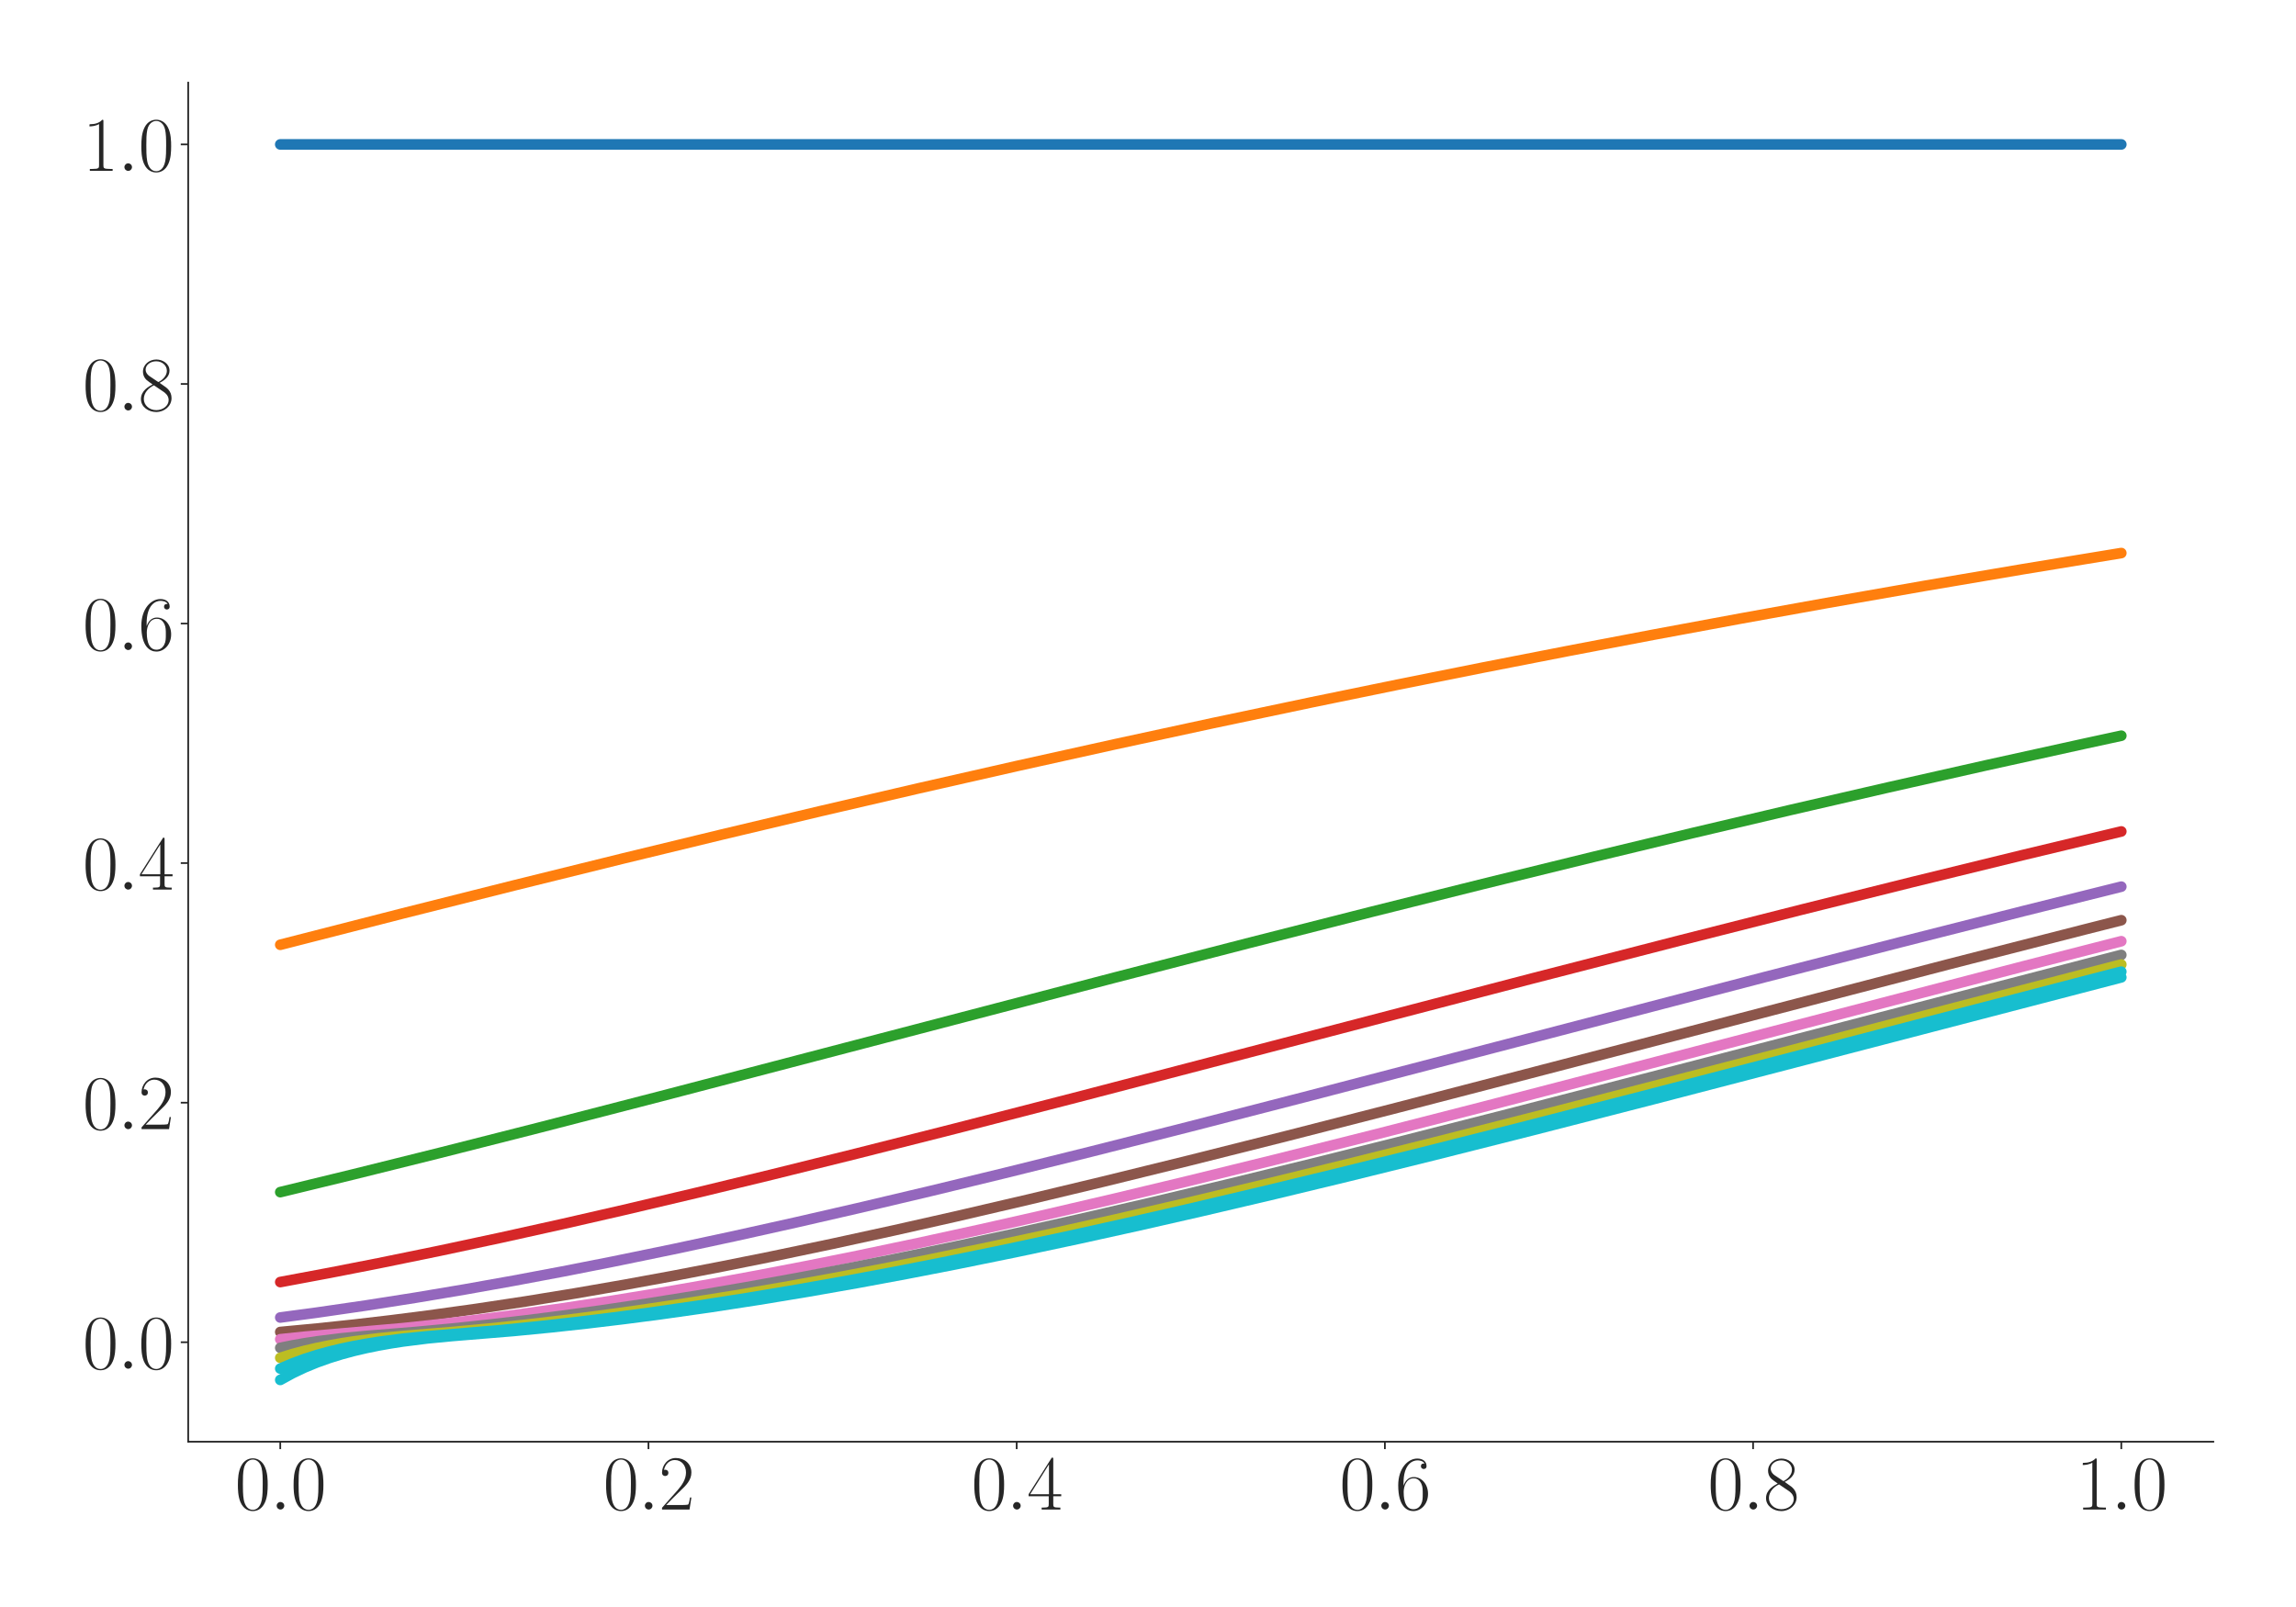 <?xml version="1.0" encoding="utf-8" standalone="no"?>
<!DOCTYPE svg PUBLIC "-//W3C//DTD SVG 1.1//EN"
  "http://www.w3.org/Graphics/SVG/1.1/DTD/svg11.dtd">
<svg xmlns:xlink="http://www.w3.org/1999/xlink" width="1080pt" height="756pt" viewBox="0 0 1080 756" xmlns="http://www.w3.org/2000/svg" version="1.1">
 <defs>
  <style type="text/css">*{stroke-linejoin: round; stroke-linecap: butt}</style>
 </defs>
 <g id="figure_1">
  <g id="patch_1">
   <path d="M 0 756 
L 1080 756 
L 1080 0 
L 0 0 
z
" style="fill: #ffffff"/>
  </g>
  <g id="axes_1">
   <g id="patch_2">
    <path d="M 88.532 678.237 
L 1041.12 678.237 
L 1041.12 38.88 
L 88.532 38.88 
z
" style="fill: #ffffff"/>
   </g>
   <g id="matplotlib.axis_1">
    <g id="xtick_1">
     <g id="line2d_1">
      <defs>
       <path id="m617bb349b2" d="M 0 0 
L 0 3.5 
" style="stroke: #262626; stroke-width: 0.8"/>
      </defs>
      <g>
       <use xlink:href="#m617bb349b2" x="131.832" y="678.237" style="fill: #262626; stroke: #262626; stroke-width: 0.8"/>
      </g>
     </g>
     <g id="text_1">
      <!-- $\mathdefault{0.0}$ -->
      <g style="fill: #262626" transform="translate(110.506 710.144) scale(0.36 -0.36)">
       <defs>
        <path id="CMR17-30" d="M 2688 2025 
C 2688 2416 2682 3080 2413 3591 
C 2176 4039 1798 4198 1466 4198 
C 1158 4198 768 4058 525 3597 
C 269 3118 243 2524 243 2025 
C 243 1661 250 1106 448 619 
C 723 -39 1216 -128 1466 -128 
C 1760 -128 2208 -7 2470 600 
C 2662 1042 2688 1559 2688 2025 
z
M 1466 -26 
C 1056 -26 813 325 723 812 
C 653 1188 653 1738 653 2096 
C 653 2588 653 2997 736 3387 
C 858 3929 1216 4096 1466 4096 
C 1728 4096 2067 3923 2189 3400 
C 2272 3036 2278 2607 2278 2096 
C 2278 1680 2278 1169 2202 792 
C 2067 95 1690 -26 1466 -26 
z
" transform="scale(0.016)"/>
        <path id="CMMI12-3a" d="M 1178 307 
C 1178 492 1024 619 870 619 
C 685 619 557 466 557 313 
C 557 128 710 0 864 0 
C 1050 0 1178 153 1178 307 
z
" transform="scale(0.016)"/>
       </defs>
       <use xlink:href="#CMR17-30" transform="scale(0.996)"/>
       <use xlink:href="#CMMI12-3a" transform="translate(45.69 0) scale(0.996)"/>
       <use xlink:href="#CMR17-30" transform="translate(72.788 0) scale(0.996)"/>
      </g>
     </g>
    </g>
    <g id="xtick_2">
     <g id="line2d_2">
      <g>
       <use xlink:href="#m617bb349b2" x="305.029" y="678.237" style="fill: #262626; stroke: #262626; stroke-width: 0.8"/>
      </g>
     </g>
     <g id="text_2">
      <!-- $\mathdefault{0.2}$ -->
      <g style="fill: #262626" transform="translate(283.703 710.144) scale(0.36 -0.36)">
       <defs>
        <path id="CMR17-32" d="M 2669 989 
L 2554 989 
C 2490 536 2438 459 2413 420 
C 2381 369 1920 369 1830 369 
L 602 369 
C 832 619 1280 1072 1824 1597 
C 2214 1967 2669 2402 2669 3035 
C 2669 3790 2067 4224 1395 4224 
C 691 4224 262 3604 262 3030 
C 262 2780 448 2748 525 2748 
C 589 2748 781 2787 781 3010 
C 781 3207 614 3264 525 3264 
C 486 3264 448 3258 422 3245 
C 544 3790 915 4058 1306 4058 
C 1862 4058 2227 3617 2227 3035 
C 2227 2479 1901 2000 1536 1584 
L 262 146 
L 262 0 
L 2515 0 
L 2669 989 
z
" transform="scale(0.016)"/>
       </defs>
       <use xlink:href="#CMR17-30" transform="scale(0.996)"/>
       <use xlink:href="#CMMI12-3a" transform="translate(45.69 0) scale(0.996)"/>
       <use xlink:href="#CMR17-32" transform="translate(72.788 0) scale(0.996)"/>
      </g>
     </g>
    </g>
    <g id="xtick_3">
     <g id="line2d_3">
      <g>
       <use xlink:href="#m617bb349b2" x="478.227" y="678.237" style="fill: #262626; stroke: #262626; stroke-width: 0.8"/>
      </g>
     </g>
     <g id="text_3">
      <!-- $\mathdefault{0.4}$ -->
      <g style="fill: #262626" transform="translate(456.901 710.144) scale(0.36 -0.36)">
       <defs>
        <path id="CMR17-34" d="M 2150 4122 
C 2150 4256 2144 4256 2029 4256 
L 128 1254 
L 128 1088 
L 1779 1088 
L 1779 457 
C 1779 224 1766 160 1318 160 
L 1197 160 
L 1197 0 
C 1402 0 1747 0 1965 0 
C 2182 0 2528 0 2733 0 
L 2733 160 
L 2611 160 
C 2163 160 2150 224 2150 457 
L 2150 1088 
L 2803 1088 
L 2803 1254 
L 2150 1254 
L 2150 4122 
z
M 1798 3703 
L 1798 1254 
L 256 1254 
L 1798 3703 
z
" transform="scale(0.016)"/>
       </defs>
       <use xlink:href="#CMR17-30" transform="scale(0.996)"/>
       <use xlink:href="#CMMI12-3a" transform="translate(45.69 0) scale(0.996)"/>
       <use xlink:href="#CMR17-34" transform="translate(72.788 0) scale(0.996)"/>
      </g>
     </g>
    </g>
    <g id="xtick_4">
     <g id="line2d_4">
      <g>
       <use xlink:href="#m617bb349b2" x="651.425" y="678.237" style="fill: #262626; stroke: #262626; stroke-width: 0.8"/>
      </g>
     </g>
     <g id="text_4">
      <!-- $\mathdefault{0.6}$ -->
      <g style="fill: #262626" transform="translate(630.099 710.144) scale(0.36 -0.36)">
       <defs>
        <path id="CMR17-36" d="M 678 2176 
C 678 3690 1395 4032 1811 4032 
C 1946 4032 2272 4009 2400 3776 
C 2298 3776 2106 3776 2106 3553 
C 2106 3381 2246 3323 2336 3323 
C 2394 3323 2566 3348 2566 3560 
C 2566 3954 2246 4179 1805 4179 
C 1043 4179 243 3390 243 1984 
C 243 253 966 -128 1478 -128 
C 2099 -128 2688 427 2688 1283 
C 2688 2081 2170 2662 1517 2662 
C 1126 2662 838 2407 678 1960 
L 678 2176 
z
M 1478 25 
C 691 25 691 1200 691 1436 
C 691 1896 909 2560 1504 2560 
C 1613 2560 1926 2560 2138 2120 
C 2253 1870 2253 1609 2253 1289 
C 2253 944 2253 690 2118 434 
C 1978 171 1773 25 1478 25 
z
" transform="scale(0.016)"/>
       </defs>
       <use xlink:href="#CMR17-30" transform="scale(0.996)"/>
       <use xlink:href="#CMMI12-3a" transform="translate(45.69 0) scale(0.996)"/>
       <use xlink:href="#CMR17-36" transform="translate(72.788 0) scale(0.996)"/>
      </g>
     </g>
    </g>
    <g id="xtick_5">
     <g id="line2d_5">
      <g>
       <use xlink:href="#m617bb349b2" x="824.623" y="678.237" style="fill: #262626; stroke: #262626; stroke-width: 0.8"/>
      </g>
     </g>
     <g id="text_5">
      <!-- $\mathdefault{0.8}$ -->
      <g style="fill: #262626" transform="translate(803.297 710.144) scale(0.36 -0.36)">
       <defs>
        <path id="CMR17-38" d="M 1741 2264 
C 2144 2467 2554 2773 2554 3263 
C 2554 3841 1990 4179 1472 4179 
C 890 4179 378 3759 378 3180 
C 378 3021 416 2747 666 2505 
C 730 2442 998 2251 1171 2130 
C 883 1983 211 1634 211 934 
C 211 279 838 -128 1459 -128 
C 2144 -128 2720 362 2720 1010 
C 2720 1590 2330 1857 2074 2029 
L 1741 2264 
z
M 902 2822 
C 851 2854 595 3051 595 3351 
C 595 3739 998 4032 1459 4032 
C 1965 4032 2336 3676 2336 3262 
C 2336 2669 1670 2331 1638 2331 
C 1632 2331 1626 2331 1574 2370 
L 902 2822 
z
M 2080 1519 
C 2176 1449 2483 1240 2483 851 
C 2483 381 2010 25 1472 25 
C 890 25 448 438 448 940 
C 448 1443 838 1862 1280 2060 
L 2080 1519 
z
" transform="scale(0.016)"/>
       </defs>
       <use xlink:href="#CMR17-30" transform="scale(0.996)"/>
       <use xlink:href="#CMMI12-3a" transform="translate(45.69 0) scale(0.996)"/>
       <use xlink:href="#CMR17-38" transform="translate(72.788 0) scale(0.996)"/>
      </g>
     </g>
    </g>
    <g id="xtick_6">
     <g id="line2d_6">
      <g>
       <use xlink:href="#m617bb349b2" x="997.821" y="678.237" style="fill: #262626; stroke: #262626; stroke-width: 0.8"/>
      </g>
     </g>
     <g id="text_6">
      <!-- $\mathdefault{1.0}$ -->
      <g style="fill: #262626" transform="translate(976.494 710.144) scale(0.36 -0.36)">
       <defs>
        <path id="CMR17-31" d="M 1702 4058 
C 1702 4192 1696 4192 1606 4192 
C 1357 3916 979 3827 621 3827 
C 602 3827 570 3827 563 3808 
C 557 3795 557 3782 557 3648 
C 755 3648 1088 3686 1344 3839 
L 1344 461 
C 1344 236 1331 160 781 160 
L 589 160 
L 589 0 
C 896 0 1216 0 1523 0 
C 1830 0 2150 0 2458 0 
L 2458 160 
L 2266 160 
C 1715 160 1702 230 1702 458 
L 1702 4058 
z
" transform="scale(0.016)"/>
       </defs>
       <use xlink:href="#CMR17-31" transform="scale(0.996)"/>
       <use xlink:href="#CMMI12-3a" transform="translate(45.69 0) scale(0.996)"/>
       <use xlink:href="#CMR17-30" transform="translate(72.788 0) scale(0.996)"/>
      </g>
     </g>
    </g>
   </g>
   <g id="matplotlib.axis_2">
    <g id="ytick_1">
     <g id="line2d_7">
      <defs>
       <path id="m7a971bc083" d="M 0 0 
L -3.5 0 
" style="stroke: #262626; stroke-width: 0.8"/>
      </defs>
      <g>
       <use xlink:href="#m7a971bc083" x="88.532" y="631.439" style="fill: #262626; stroke: #262626; stroke-width: 0.8"/>
      </g>
     </g>
     <g id="text_7">
      <!-- $\mathdefault{0.0}$ -->
      <g style="fill: #262626" transform="translate(38.88 643.892) scale(0.36 -0.36)">
       <use xlink:href="#CMR17-30" transform="scale(0.996)"/>
       <use xlink:href="#CMMI12-3a" transform="translate(45.69 0) scale(0.996)"/>
       <use xlink:href="#CMR17-30" transform="translate(72.788 0) scale(0.996)"/>
      </g>
     </g>
    </g>
    <g id="ytick_2">
     <g id="line2d_8">
      <g>
       <use xlink:href="#m7a971bc083" x="88.532" y="518.739" style="fill: #262626; stroke: #262626; stroke-width: 0.8"/>
      </g>
     </g>
     <g id="text_8">
      <!-- $\mathdefault{0.2}$ -->
      <g style="fill: #262626" transform="translate(38.88 531.193) scale(0.36 -0.36)">
       <use xlink:href="#CMR17-30" transform="scale(0.996)"/>
       <use xlink:href="#CMMI12-3a" transform="translate(45.69 0) scale(0.996)"/>
       <use xlink:href="#CMR17-32" transform="translate(72.788 0) scale(0.996)"/>
      </g>
     </g>
    </g>
    <g id="ytick_3">
     <g id="line2d_9">
      <g>
       <use xlink:href="#m7a971bc083" x="88.532" y="406.04" style="fill: #262626; stroke: #262626; stroke-width: 0.8"/>
      </g>
     </g>
     <g id="text_9">
      <!-- $\mathdefault{0.4}$ -->
      <g style="fill: #262626" transform="translate(38.88 418.493) scale(0.36 -0.36)">
       <use xlink:href="#CMR17-30" transform="scale(0.996)"/>
       <use xlink:href="#CMMI12-3a" transform="translate(45.69 0) scale(0.996)"/>
       <use xlink:href="#CMR17-34" transform="translate(72.788 0) scale(0.996)"/>
      </g>
     </g>
    </g>
    <g id="ytick_4">
     <g id="line2d_10">
      <g>
       <use xlink:href="#m7a971bc083" x="88.532" y="293.341" style="fill: #262626; stroke: #262626; stroke-width: 0.8"/>
      </g>
     </g>
     <g id="text_10">
      <!-- $\mathdefault{0.6}$ -->
      <g style="fill: #262626" transform="translate(38.88 305.794) scale(0.36 -0.36)">
       <use xlink:href="#CMR17-30" transform="scale(0.996)"/>
       <use xlink:href="#CMMI12-3a" transform="translate(45.69 0) scale(0.996)"/>
       <use xlink:href="#CMR17-36" transform="translate(72.788 0) scale(0.996)"/>
      </g>
     </g>
    </g>
    <g id="ytick_5">
     <g id="line2d_11">
      <g>
       <use xlink:href="#m7a971bc083" x="88.532" y="180.641" style="fill: #262626; stroke: #262626; stroke-width: 0.8"/>
      </g>
     </g>
     <g id="text_11">
      <!-- $\mathdefault{0.8}$ -->
      <g style="fill: #262626" transform="translate(38.88 193.094) scale(0.36 -0.36)">
       <use xlink:href="#CMR17-30" transform="scale(0.996)"/>
       <use xlink:href="#CMMI12-3a" transform="translate(45.69 0) scale(0.996)"/>
       <use xlink:href="#CMR17-38" transform="translate(72.788 0) scale(0.996)"/>
      </g>
     </g>
    </g>
    <g id="ytick_6">
     <g id="line2d_12">
      <g>
       <use xlink:href="#m7a971bc083" x="88.532" y="67.942" style="fill: #262626; stroke: #262626; stroke-width: 0.8"/>
      </g>
     </g>
     <g id="text_12">
      <!-- $\mathdefault{1.0}$ -->
      <g style="fill: #262626" transform="translate(38.88 80.395) scale(0.36 -0.36)">
       <use xlink:href="#CMR17-31" transform="scale(0.996)"/>
       <use xlink:href="#CMMI12-3a" transform="translate(45.69 0) scale(0.996)"/>
       <use xlink:href="#CMR17-30" transform="translate(72.788 0) scale(0.996)"/>
      </g>
     </g>
    </g>
   </g>
   <g id="line2d_13">
    <path d="M 131.832 67.942 
L 997.821 67.942 
L 997.821 67.942 
" clip-path="url(#p6c28afc58f)" style="fill: none; stroke: #1f77b4; stroke-width: 5; stroke-linecap: round"/>
   </g>
   <g id="line2d_14">
    <path d="M 131.832 444.462 
L 189.564 429.685 
L 241.524 416.608 
L 293.483 403.771 
L 339.669 392.582 
L 385.855 381.615 
L 432.041 370.881 
L 478.227 360.39 
L 524.413 350.15 
L 570.599 340.164 
L 616.785 330.438 
L 657.198 322.142 
L 697.611 314.048 
L 738.024 306.156 
L 778.437 298.465 
L 818.849 290.975 
L 859.262 283.684 
L 905.448 275.594 
L 951.634 267.759 
L 997.821 260.177 
L 997.821 260.177 
" clip-path="url(#p6c28afc58f)" style="fill: none; stroke: #ff7f0e; stroke-width: 5; stroke-linecap: round"/>
   </g>
   <g id="line2d_15">
    <path d="M 131.832 560.827 
L 166.471 552.407 
L 206.884 542.356 
L 253.07 530.632 
L 310.803 515.726 
L 397.402 493.084 
L 524.413 459.881 
L 587.919 443.505 
L 645.652 428.836 
L 697.611 415.854 
L 749.57 403.11 
L 795.756 391.999 
L 841.943 381.109 
L 888.129 370.45 
L 934.315 360.03 
L 980.501 349.858 
L 997.821 346.108 
L 997.821 346.108 
" clip-path="url(#p6c28afc58f)" style="fill: none; stroke: #2ca02c; stroke-width: 5; stroke-linecap: round"/>
   </g>
   <g id="line2d_16">
    <path d="M 131.832 603.136 
L 154.925 598.819 
L 178.018 594.3 
L 206.884 588.391 
L 235.75 582.22 
L 264.617 575.817 
L 293.483 569.207 
L 328.122 561.038 
L 362.762 552.647 
L 403.175 542.627 
L 449.361 530.935 
L 507.093 516.064 
L 587.919 494.981 
L 720.704 460.324 
L 789.983 442.496 
L 847.716 427.871 
L 899.675 414.929 
L 951.634 402.226 
L 997.821 391.153 
L 997.821 391.153 
" clip-path="url(#p6c28afc58f)" style="fill: none; stroke: #d62728; stroke-width: 5; stroke-linecap: round"/>
   </g>
   <g id="line2d_17">
    <path d="M 131.832 619.809 
L 149.151 617.491 
L 172.244 614.14 
L 195.337 610.514 
L 218.43 606.632 
L 241.524 602.513 
L 264.617 598.175 
L 287.71 593.636 
L 316.576 587.703 
L 345.442 581.513 
L 374.308 575.092 
L 403.175 568.467 
L 437.814 560.283 
L 472.454 551.881 
L 512.867 541.853 
L 559.053 530.156 
L 616.785 515.286 
L 703.384 492.703 
L 830.396 459.594 
L 893.902 443.265 
L 951.634 428.64 
L 997.821 417.124 
L 997.821 417.124 
" clip-path="url(#p6c28afc58f)" style="fill: none; stroke: #9467bd; stroke-width: 5; stroke-linecap: round"/>
   </g>
   <g id="line2d_18">
    <path d="M 131.832 626.633 
L 149.151 625.005 
L 166.471 623.175 
L 183.791 621.152 
L 201.111 618.947 
L 224.204 615.738 
L 247.297 612.243 
L 270.39 608.482 
L 293.483 604.475 
L 316.576 600.241 
L 339.669 595.797 
L 362.762 591.161 
L 391.628 585.119 
L 420.495 578.831 
L 449.361 572.324 
L 484 564.263 
L 518.64 555.966 
L 559.053 546.037 
L 605.239 534.429 
L 657.198 521.125 
L 726.477 503.137 
L 916.995 453.526 
L 980.501 437.291 
L 997.821 432.909 
L 997.821 432.909 
" clip-path="url(#p6c28afc58f)" style="fill: none; stroke: #8c564b; stroke-width: 5; stroke-linecap: round"/>
   </g>
   <g id="line2d_19">
    <path d="M 131.832 630.039 
L 143.378 628.833 
L 189.564 624.827 
L 206.884 622.98 
L 224.204 620.941 
L 241.524 618.72 
L 264.617 615.492 
L 287.71 611.979 
L 310.803 608.201 
L 333.896 604.178 
L 356.989 599.93 
L 380.082 595.473 
L 403.175 590.825 
L 432.041 584.77 
L 460.907 578.471 
L 489.774 571.954 
L 524.413 563.883 
L 559.053 555.578 
L 599.466 545.643 
L 645.652 534.03 
L 697.611 520.723 
L 766.89 502.735 
L 951.634 454.631 
L 997.821 442.79 
L 997.821 442.79 
" clip-path="url(#p6c28afc58f)" style="fill: none; stroke: #e377c2; stroke-width: 5; stroke-linecap: round"/>
   </g>
   <g id="line2d_20">
    <path d="M 131.832 634.092 
L 137.605 632.928 
L 143.378 631.914 
L 149.151 631.032 
L 160.698 629.592 
L 172.244 628.493 
L 195.337 626.637 
L 212.657 625.016 
L 229.977 623.192 
L 247.297 621.175 
L 264.617 618.974 
L 281.936 616.601 
L 305.029 613.181 
L 328.122 609.491 
L 351.215 605.55 
L 374.308 601.376 
L 397.402 596.989 
L 420.495 592.405 
L 449.361 586.422 
L 478.227 580.188 
L 507.093 573.729 
L 541.733 565.719 
L 576.373 557.465 
L 616.785 547.579 
L 657.198 537.47 
L 709.158 524.226 
L 772.663 507.788 
L 997.821 449.238 
L 997.821 449.238 
" clip-path="url(#p6c28afc58f)" style="fill: none; stroke: #7f7f7f; stroke-width: 5; stroke-linecap: round"/>
   </g>
   <g id="line2d_21">
    <path d="M 131.832 638.777 
L 137.605 637 
L 143.378 635.456 
L 149.151 634.117 
L 154.925 632.952 
L 160.698 631.936 
L 166.471 631.051 
L 178.018 629.604 
L 189.564 628.501 
L 212.657 626.647 
L 229.977 625.028 
L 247.297 623.206 
L 264.617 621.19 
L 281.936 618.992 
L 299.256 616.619 
L 322.349 613.202 
L 345.442 609.513 
L 368.535 605.574 
L 391.628 601.402 
L 414.721 597.016 
L 437.814 592.433 
L 466.681 586.453 
L 495.547 580.22 
L 524.413 573.763 
L 559.053 565.755 
L 593.692 557.503 
L 634.105 547.62 
L 674.518 537.513 
L 726.477 524.27 
L 789.983 507.835 
L 997.821 453.741 
L 997.821 453.741 
" clip-path="url(#p6c28afc58f)" style="fill: none; stroke: #bcbd22; stroke-width: 5; stroke-linecap: round"/>
   </g>
   <g id="line2d_22">
    <path d="M 131.832 643.847 
L 137.605 641.4 
L 143.378 639.276 
L 149.151 637.437 
L 154.925 635.839 
L 160.698 634.45 
L 166.471 633.24 
L 172.244 632.186 
L 178.018 631.268 
L 189.564 629.769 
L 201.111 628.627 
L 235.75 625.733 
L 253.07 623.995 
L 270.39 622.06 
L 287.71 619.937 
L 305.029 617.636 
L 328.122 614.309 
L 351.215 610.704 
L 374.308 606.841 
L 397.402 602.741 
L 420.495 598.421 
L 443.588 593.899 
L 472.454 587.987 
L 501.32 581.816 
L 530.187 575.413 
L 559.053 568.806 
L 593.692 560.642 
L 628.332 552.259 
L 668.745 542.25 
L 714.931 530.575 
L 772.663 515.728 
L 853.489 494.684 
L 986.274 460.1 
L 997.821 457.117 
L 997.821 457.117 
" clip-path="url(#p6c28afc58f)" style="fill: none; stroke: #17becf; stroke-width: 5; stroke-linecap: round"/>
   </g>
   <g id="line2d_23">
    <path d="M 131.832 649.176 
L 137.605 646.017 
L 143.378 643.279 
L 149.151 640.912 
L 154.925 638.857 
L 160.698 637.072 
L 166.471 635.52 
L 172.244 634.171 
L 178.018 632.996 
L 183.791 631.973 
L 189.564 631.082 
L 201.111 629.628 
L 212.657 628.521 
L 241.524 626.153 
L 258.843 624.469 
L 276.163 622.585 
L 293.483 620.51 
L 310.803 618.256 
L 333.896 614.986 
L 356.989 611.434 
L 380.082 607.621 
L 403.175 603.566 
L 426.268 599.289 
L 449.361 594.805 
L 478.227 588.938 
L 507.093 582.806 
L 535.96 576.439 
L 564.826 569.863 
L 599.466 561.731 
L 634.105 553.376 
L 674.518 543.393 
L 720.704 531.741 
L 778.437 516.914 
L 859.262 495.882 
L 997.821 459.795 
L 997.821 459.795 
" clip-path="url(#p6c28afc58f)" style="fill: none; stroke: #17becf; stroke-width: 5; stroke-linecap: round"/>
   </g>
   <g id="patch_3">
    <path d="M 88.532 678.237 
L 88.532 38.88 
" style="fill: none; stroke: #262626; stroke-width: 0.8; stroke-linejoin: miter; stroke-linecap: square"/>
   </g>
   <g id="patch_4">
    <path d="M 88.532 678.237 
L 1041.12 678.237 
" style="fill: none; stroke: #262626; stroke-width: 0.8; stroke-linejoin: miter; stroke-linecap: square"/>
   </g>
  </g>
 </g>
 <defs>
  <clipPath id="p6c28afc58f">
   <rect x="88.532" y="38.88" width="952.588" height="639.357"/>
  </clipPath>
 </defs>
</svg>
